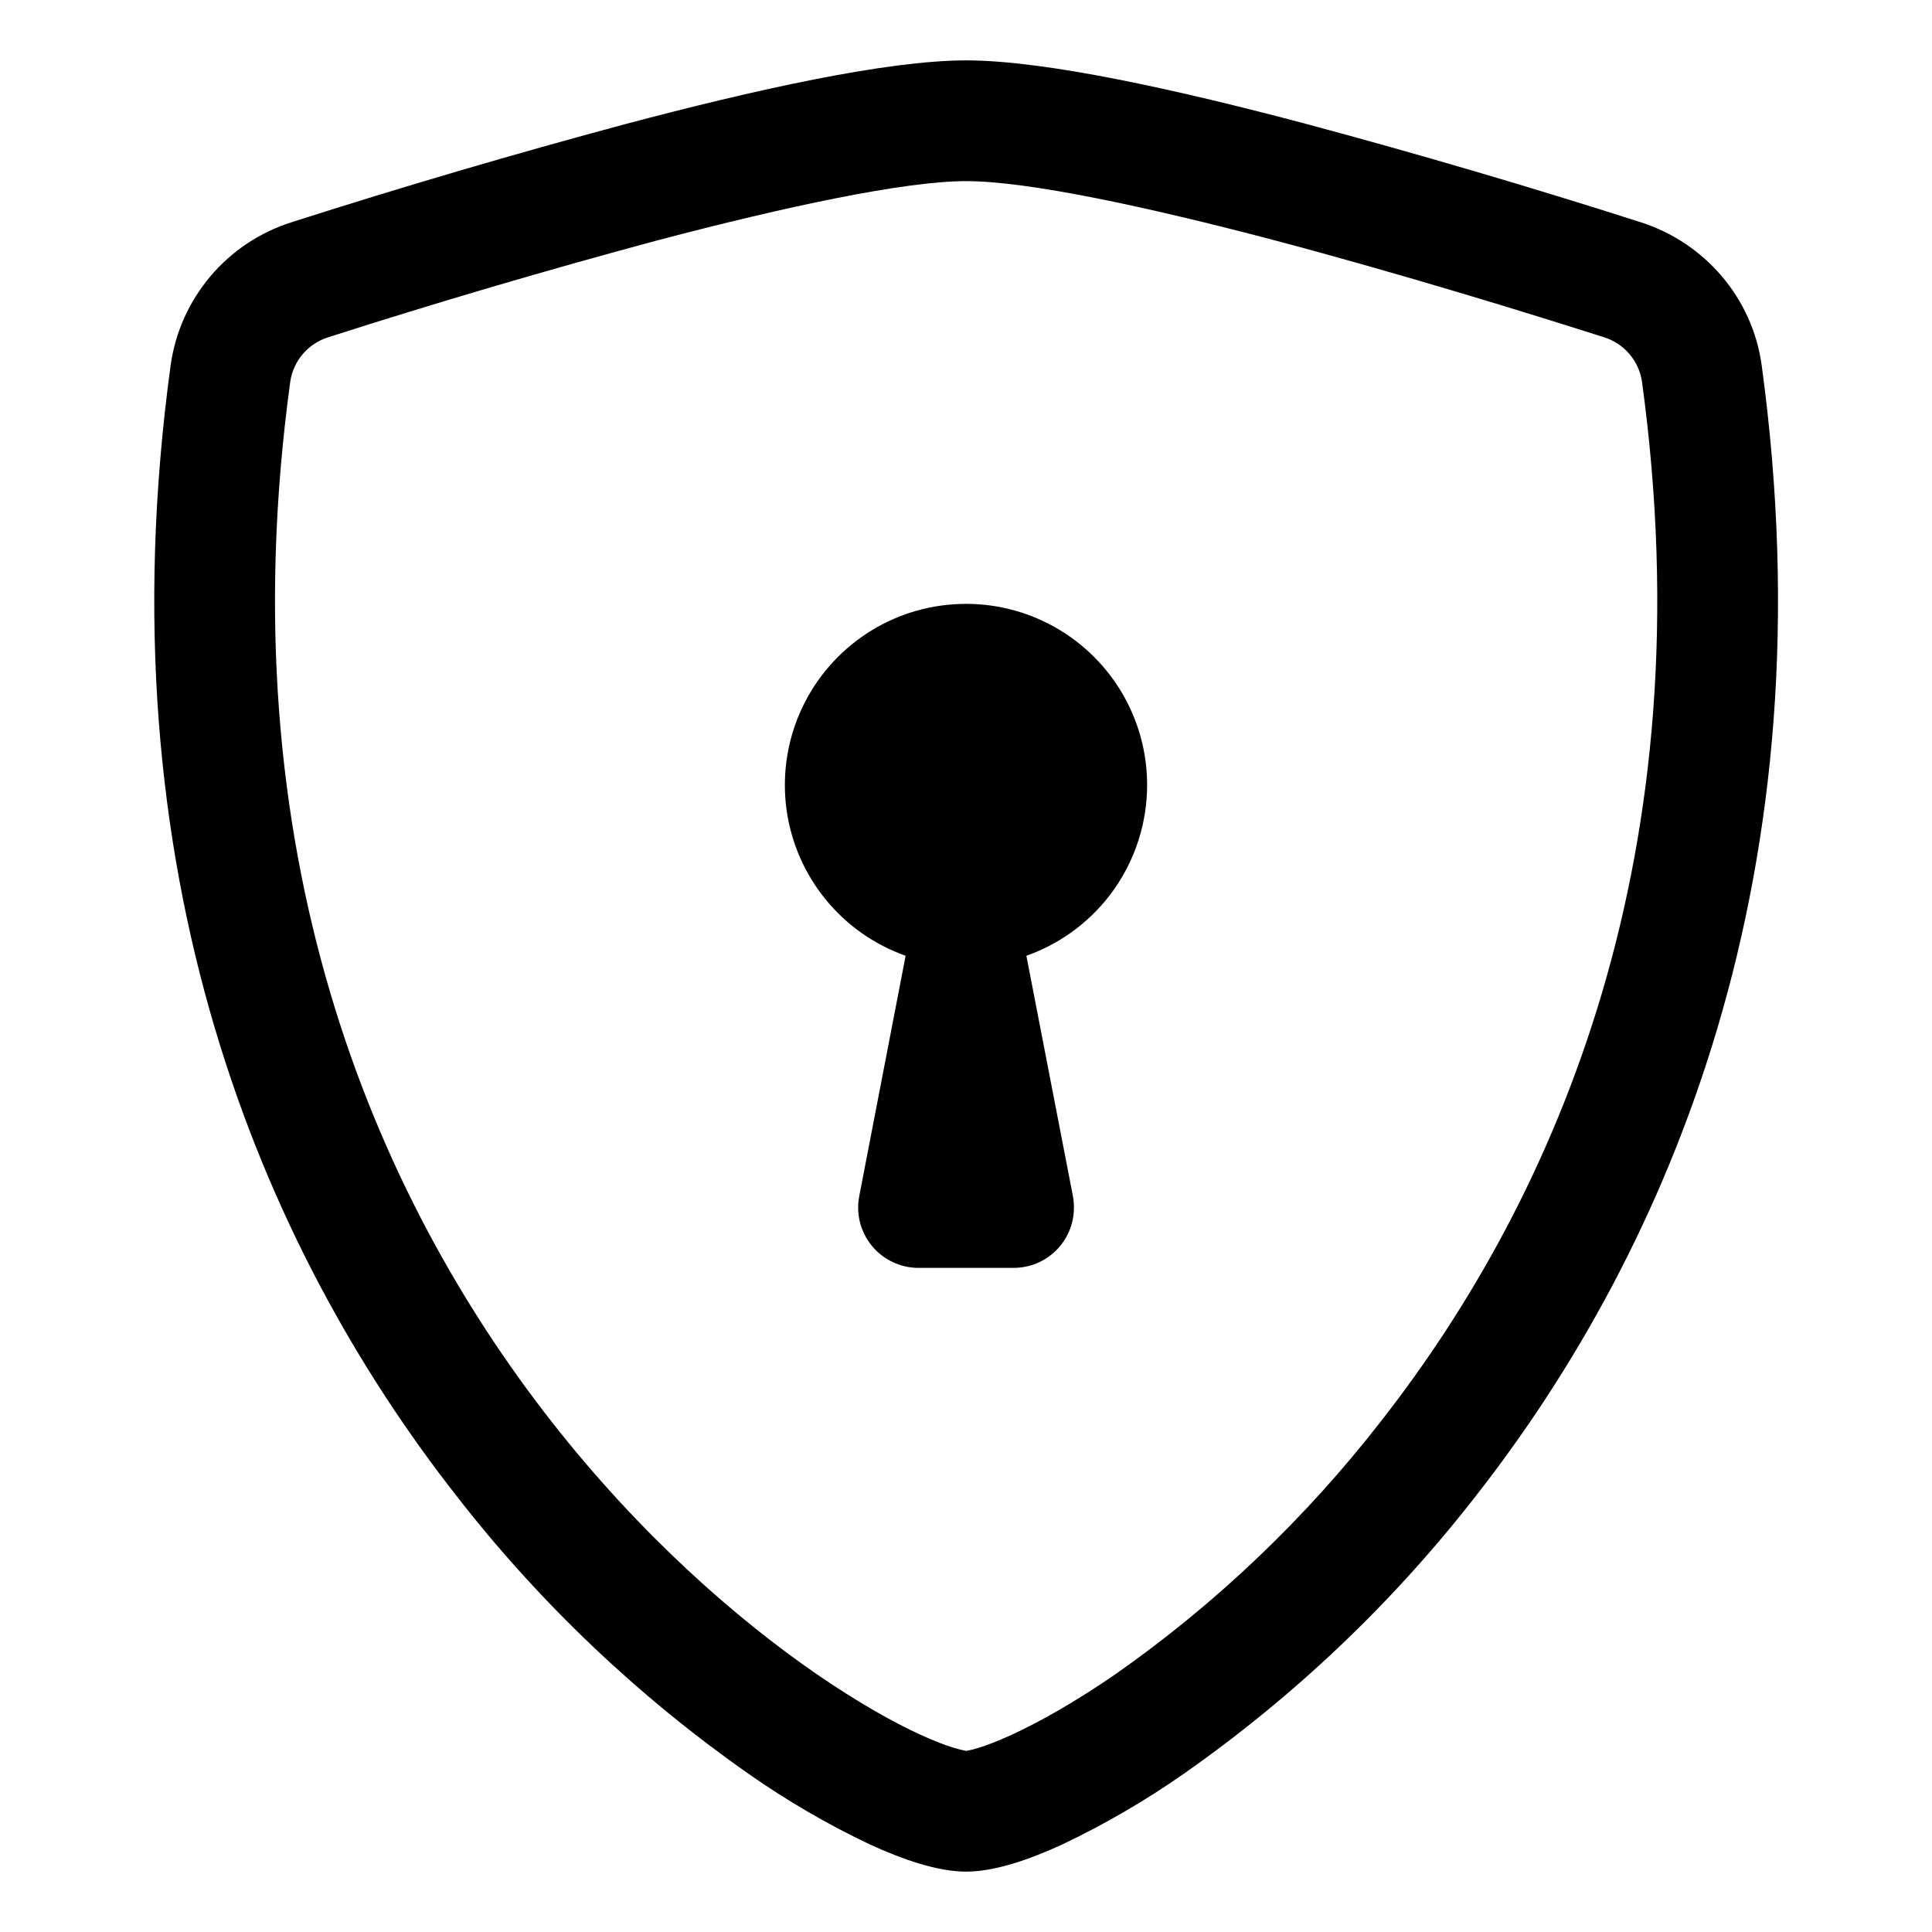 <svg width="24" height="24" viewBox="0 0 24 24" fill="none" xmlns="http://www.w3.org/2000/svg">
<path fill-rule="evenodd" clip-rule="evenodd" d="M8.166 2.986C6.794 3.355 5.431 3.756 4.079 4.189C3.956 4.227 3.847 4.299 3.763 4.396C3.68 4.493 3.625 4.612 3.606 4.739C2.807 10.584 4.652 14.85 6.852 17.66C7.956 19.07 9.152 20.113 10.148 20.799C10.647 21.141 11.086 21.39 11.433 21.549C11.607 21.628 11.748 21.683 11.856 21.714C11.904 21.729 11.952 21.741 12.002 21.75C12.012 21.748 12.059 21.742 12.147 21.715C12.255 21.683 12.396 21.628 12.57 21.549C12.915 21.39 13.357 21.141 13.855 20.799C15.104 19.923 16.215 18.864 17.151 17.66C19.352 14.85 21.197 10.584 20.397 4.739C20.378 4.612 20.323 4.493 20.24 4.396C20.156 4.299 20.047 4.227 19.924 4.189C18.985 3.889 17.401 3.401 15.837 2.986C14.238 2.565 12.767 2.25 12.002 2.25C11.236 2.25 9.767 2.565 8.166 2.986ZM7.782 1.538C9.347 1.123 11.007 0.75 12.002 0.75C12.995 0.75 14.656 1.123 16.221 1.538C17.616 1.912 19.003 2.32 20.379 2.76C21.171 3.012 21.768 3.695 21.884 4.536C22.743 10.832 20.75 15.496 18.333 18.584C17.303 19.908 16.081 21.071 14.706 22.034C14.228 22.368 13.723 22.662 13.195 22.913C12.79 23.099 12.358 23.25 12.002 23.25C11.645 23.25 11.213 23.099 10.807 22.913C10.28 22.663 9.775 22.369 9.297 22.034C7.923 21.071 6.701 19.908 5.672 18.584C3.252 15.496 1.26 10.832 2.12 4.536C2.177 4.128 2.349 3.745 2.615 3.431C2.881 3.116 3.231 2.884 3.624 2.76C5 2.32 6.387 1.912 7.782 1.538Z" fill="black"/>
<path d="M14.25 9.75C14.25 10.216 14.106 10.67 13.838 11.05C13.569 11.43 13.189 11.718 12.75 11.873L13.328 14.858C13.348 14.966 13.345 15.078 13.318 15.185C13.291 15.293 13.24 15.392 13.17 15.478C13.099 15.563 13.011 15.632 12.911 15.679C12.811 15.726 12.702 15.75 12.591 15.75H11.409C11.299 15.75 11.19 15.726 11.09 15.678C10.99 15.631 10.902 15.562 10.831 15.477C10.761 15.392 10.711 15.292 10.683 15.185C10.656 15.078 10.653 14.966 10.674 14.858L11.25 11.873C10.861 11.735 10.518 11.494 10.257 11.174C9.996 10.854 9.828 10.469 9.771 10.061C9.715 9.652 9.771 9.236 9.935 8.858C10.099 8.479 10.364 8.153 10.7 7.915C11.037 7.676 11.433 7.535 11.844 7.507C12.256 7.478 12.667 7.563 13.034 7.753C13.4 7.942 13.707 8.229 13.922 8.581C14.136 8.933 14.25 9.338 14.25 9.75Z" fill="black"/>
</svg>

